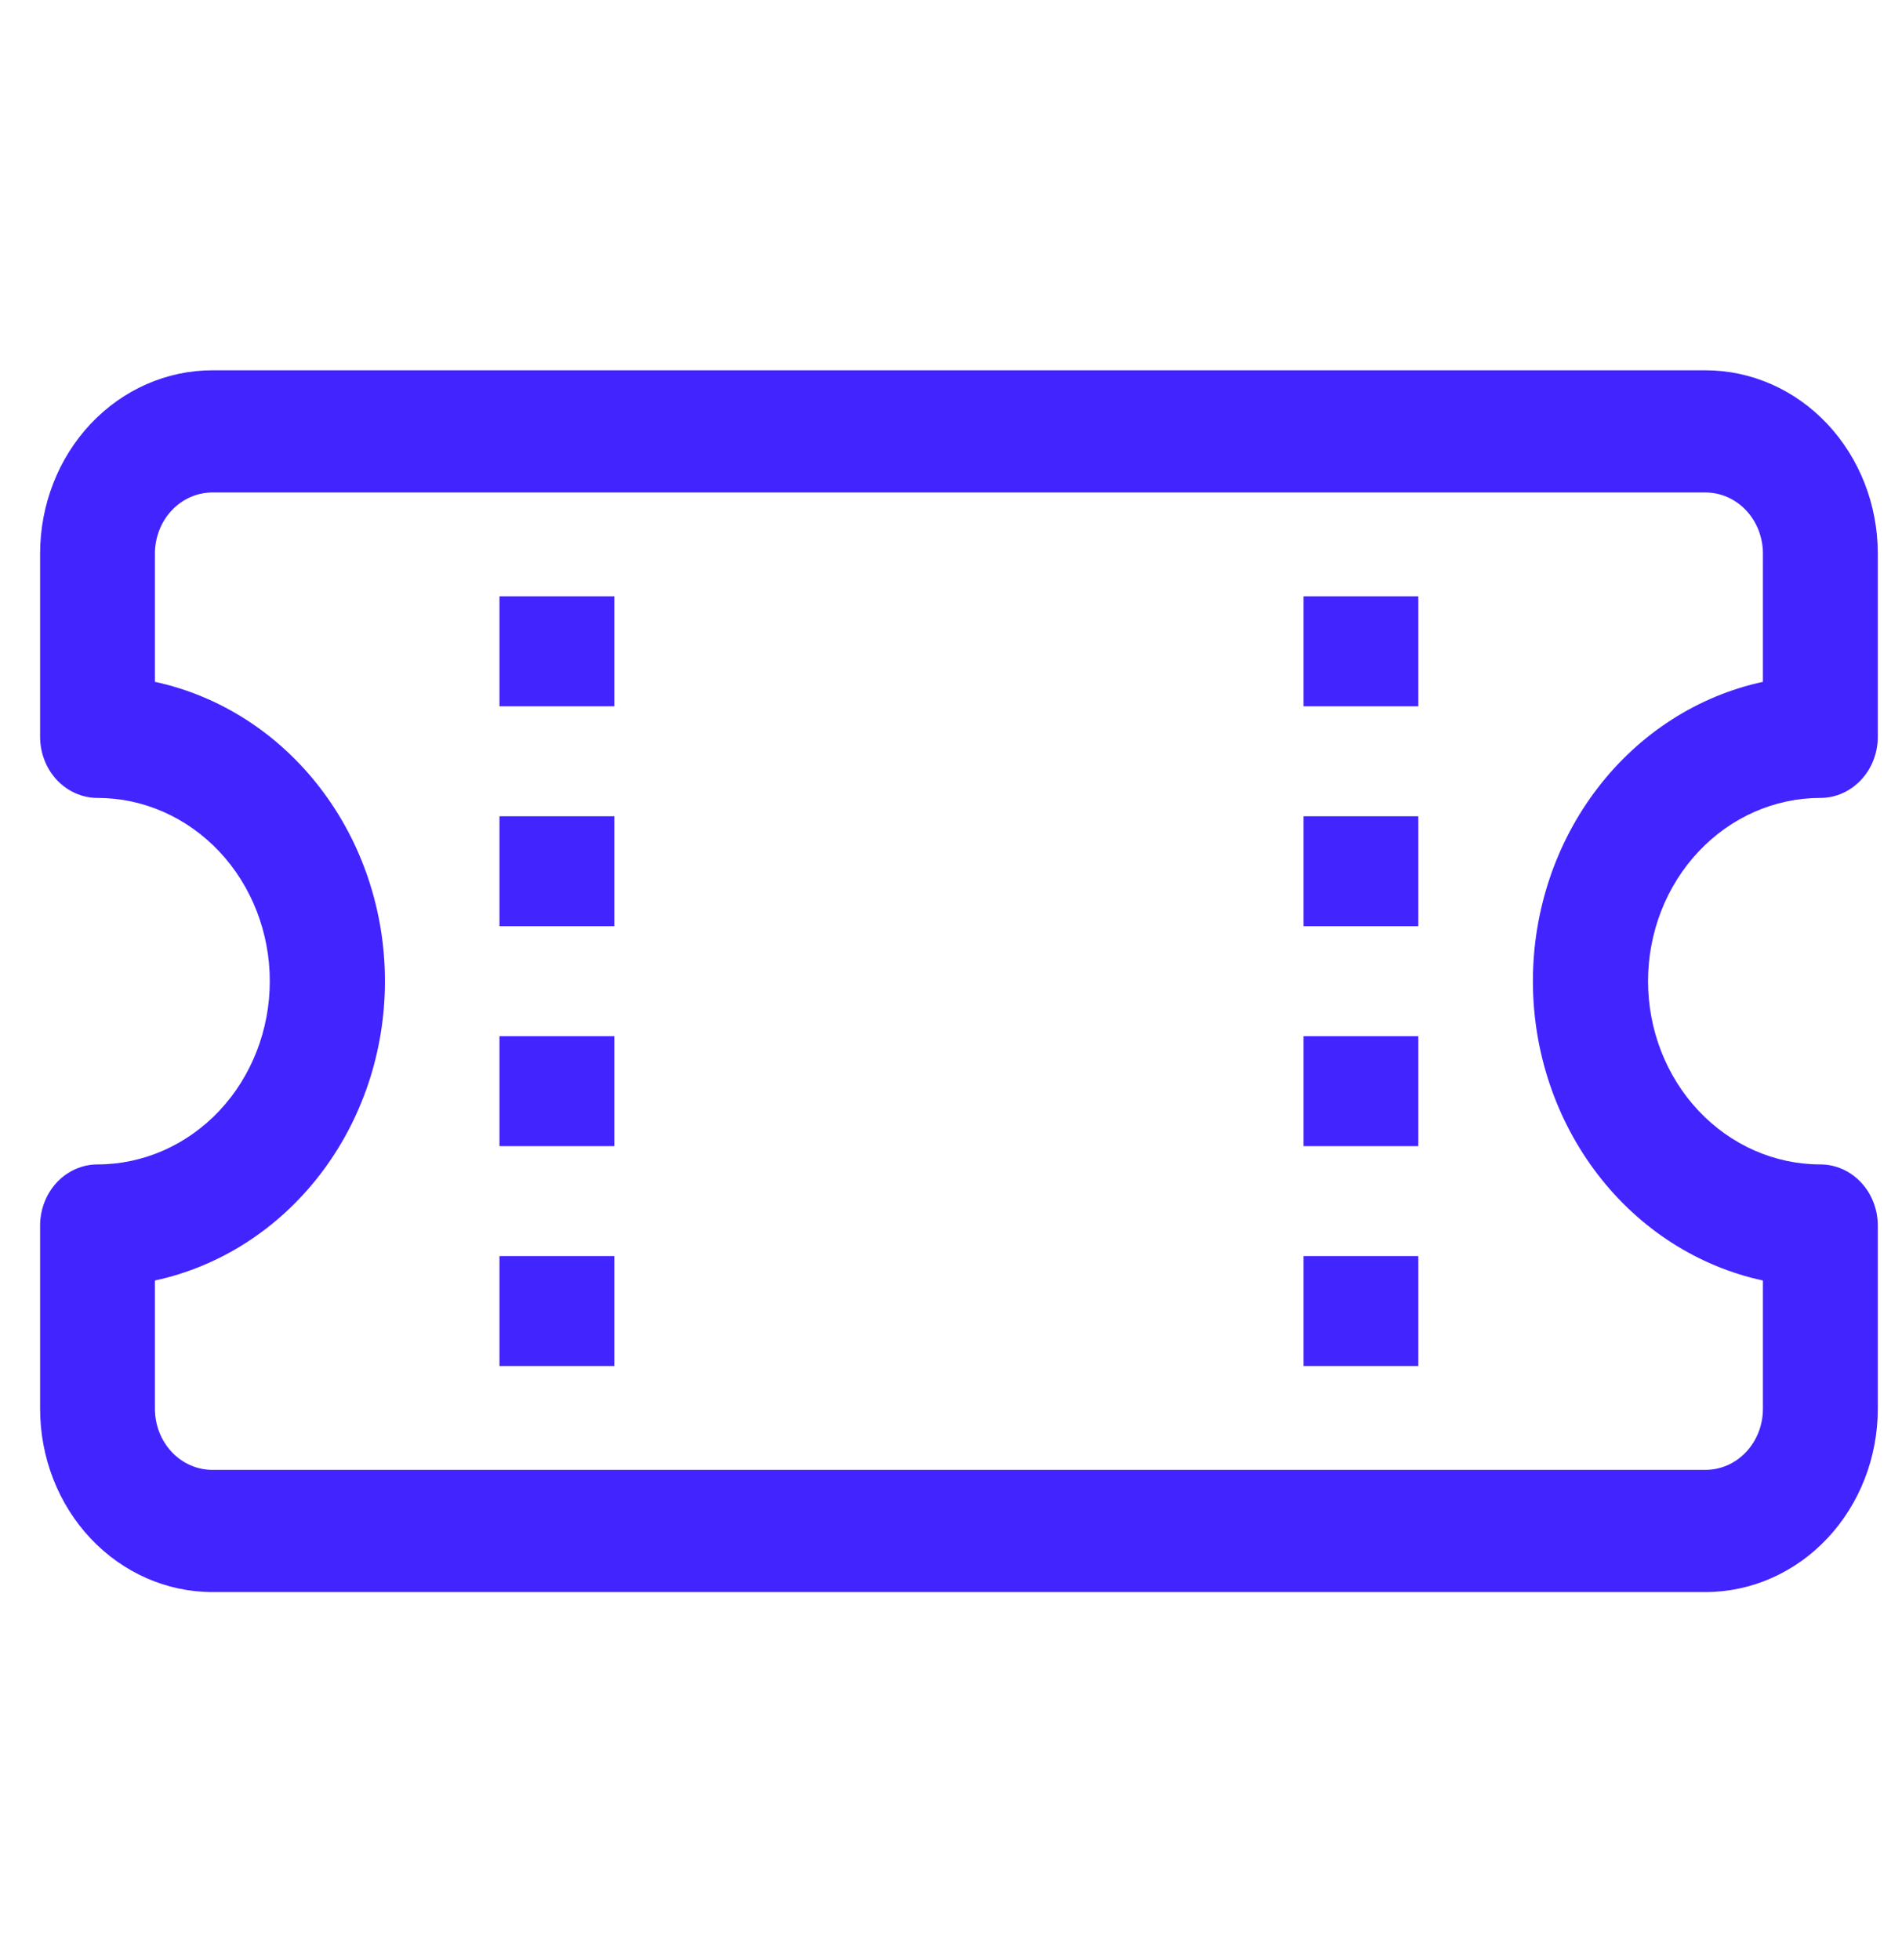 <svg width="33" height="34" viewBox="0 0 33 34" fill="none" xmlns="http://www.w3.org/2000/svg">
<g clip-path="url(#clip0_31_255)">
<path d="M8.666 10.345V12.253H10.659V10.345H8.666ZM22.616 10.345V12.253H24.608V10.345H22.616ZM8.666 14.161V16.068H10.659V14.161H8.666ZM22.616 14.161V16.068H24.608V14.161H22.616ZM8.666 17.976V19.884H10.659V17.976H8.666ZM22.616 17.976V19.884H24.608V17.976H22.616ZM8.666 21.791V23.699H10.659V21.791H8.666ZM22.616 21.791V23.699H24.608V21.791H22.616Z" fill="#4224FF"/>
<path d="M3.685 6.424C2.892 6.424 2.132 6.759 1.571 7.355C1.01 7.952 0.696 8.76 0.696 9.604L0.696 12.783C0.696 13.064 0.801 13.334 0.987 13.532C1.174 13.731 1.428 13.843 1.692 13.843C2.485 13.843 3.245 14.178 3.806 14.774C4.366 15.37 4.681 16.179 4.681 17.022C4.681 17.865 4.366 18.674 3.806 19.27C3.245 19.866 2.485 20.201 1.692 20.201C1.428 20.201 1.174 20.313 0.987 20.512C0.801 20.711 0.696 20.98 0.696 21.261L0.696 24.441C0.696 25.284 1.01 26.093 1.571 26.689C2.132 27.285 2.892 27.62 3.685 27.62H29.59C30.383 27.62 31.144 27.285 31.704 26.689C32.265 26.093 32.58 25.284 32.58 24.441V21.261C32.58 20.98 32.475 20.711 32.288 20.512C32.101 20.313 31.848 20.201 31.583 20.201C30.791 20.201 30.03 19.866 29.47 19.27C28.909 18.674 28.594 17.865 28.594 17.022C28.594 16.179 28.909 15.37 29.47 14.774C30.03 14.178 30.791 13.843 31.583 13.843C31.848 13.843 32.101 13.731 32.288 13.532C32.475 13.334 32.58 13.064 32.58 12.783V9.604C32.58 8.76 32.265 7.952 31.704 7.355C31.144 6.759 30.383 6.424 29.59 6.424H3.685ZM2.688 9.604C2.688 9.322 2.793 9.053 2.98 8.854C3.167 8.655 3.42 8.544 3.685 8.544H29.59C29.855 8.544 30.108 8.655 30.295 8.854C30.482 9.053 30.587 9.322 30.587 9.604V11.829C29.461 12.072 28.448 12.722 27.721 13.669C26.994 14.615 26.596 15.8 26.596 17.022C26.596 18.244 26.994 19.429 27.721 20.375C28.448 21.322 29.461 21.972 30.587 22.215V24.441C30.587 24.722 30.482 24.991 30.295 25.19C30.108 25.389 29.855 25.5 29.59 25.5H3.685C3.42 25.5 3.167 25.389 2.98 25.19C2.793 24.991 2.688 24.722 2.688 24.441V22.215C3.814 21.972 4.827 21.322 5.554 20.375C6.282 19.429 6.679 18.244 6.679 17.022C6.679 15.8 6.282 14.615 5.554 13.669C4.827 12.722 3.814 12.072 2.688 11.829V9.604Z" fill="#4224FF"/>
</g>
<defs>
<clipPath id="clip0_31_255">
<rect width="31.884" height="33.913" fill="white" transform="translate(0.696 0.065)"/>
</clipPath>
</defs>
</svg>

